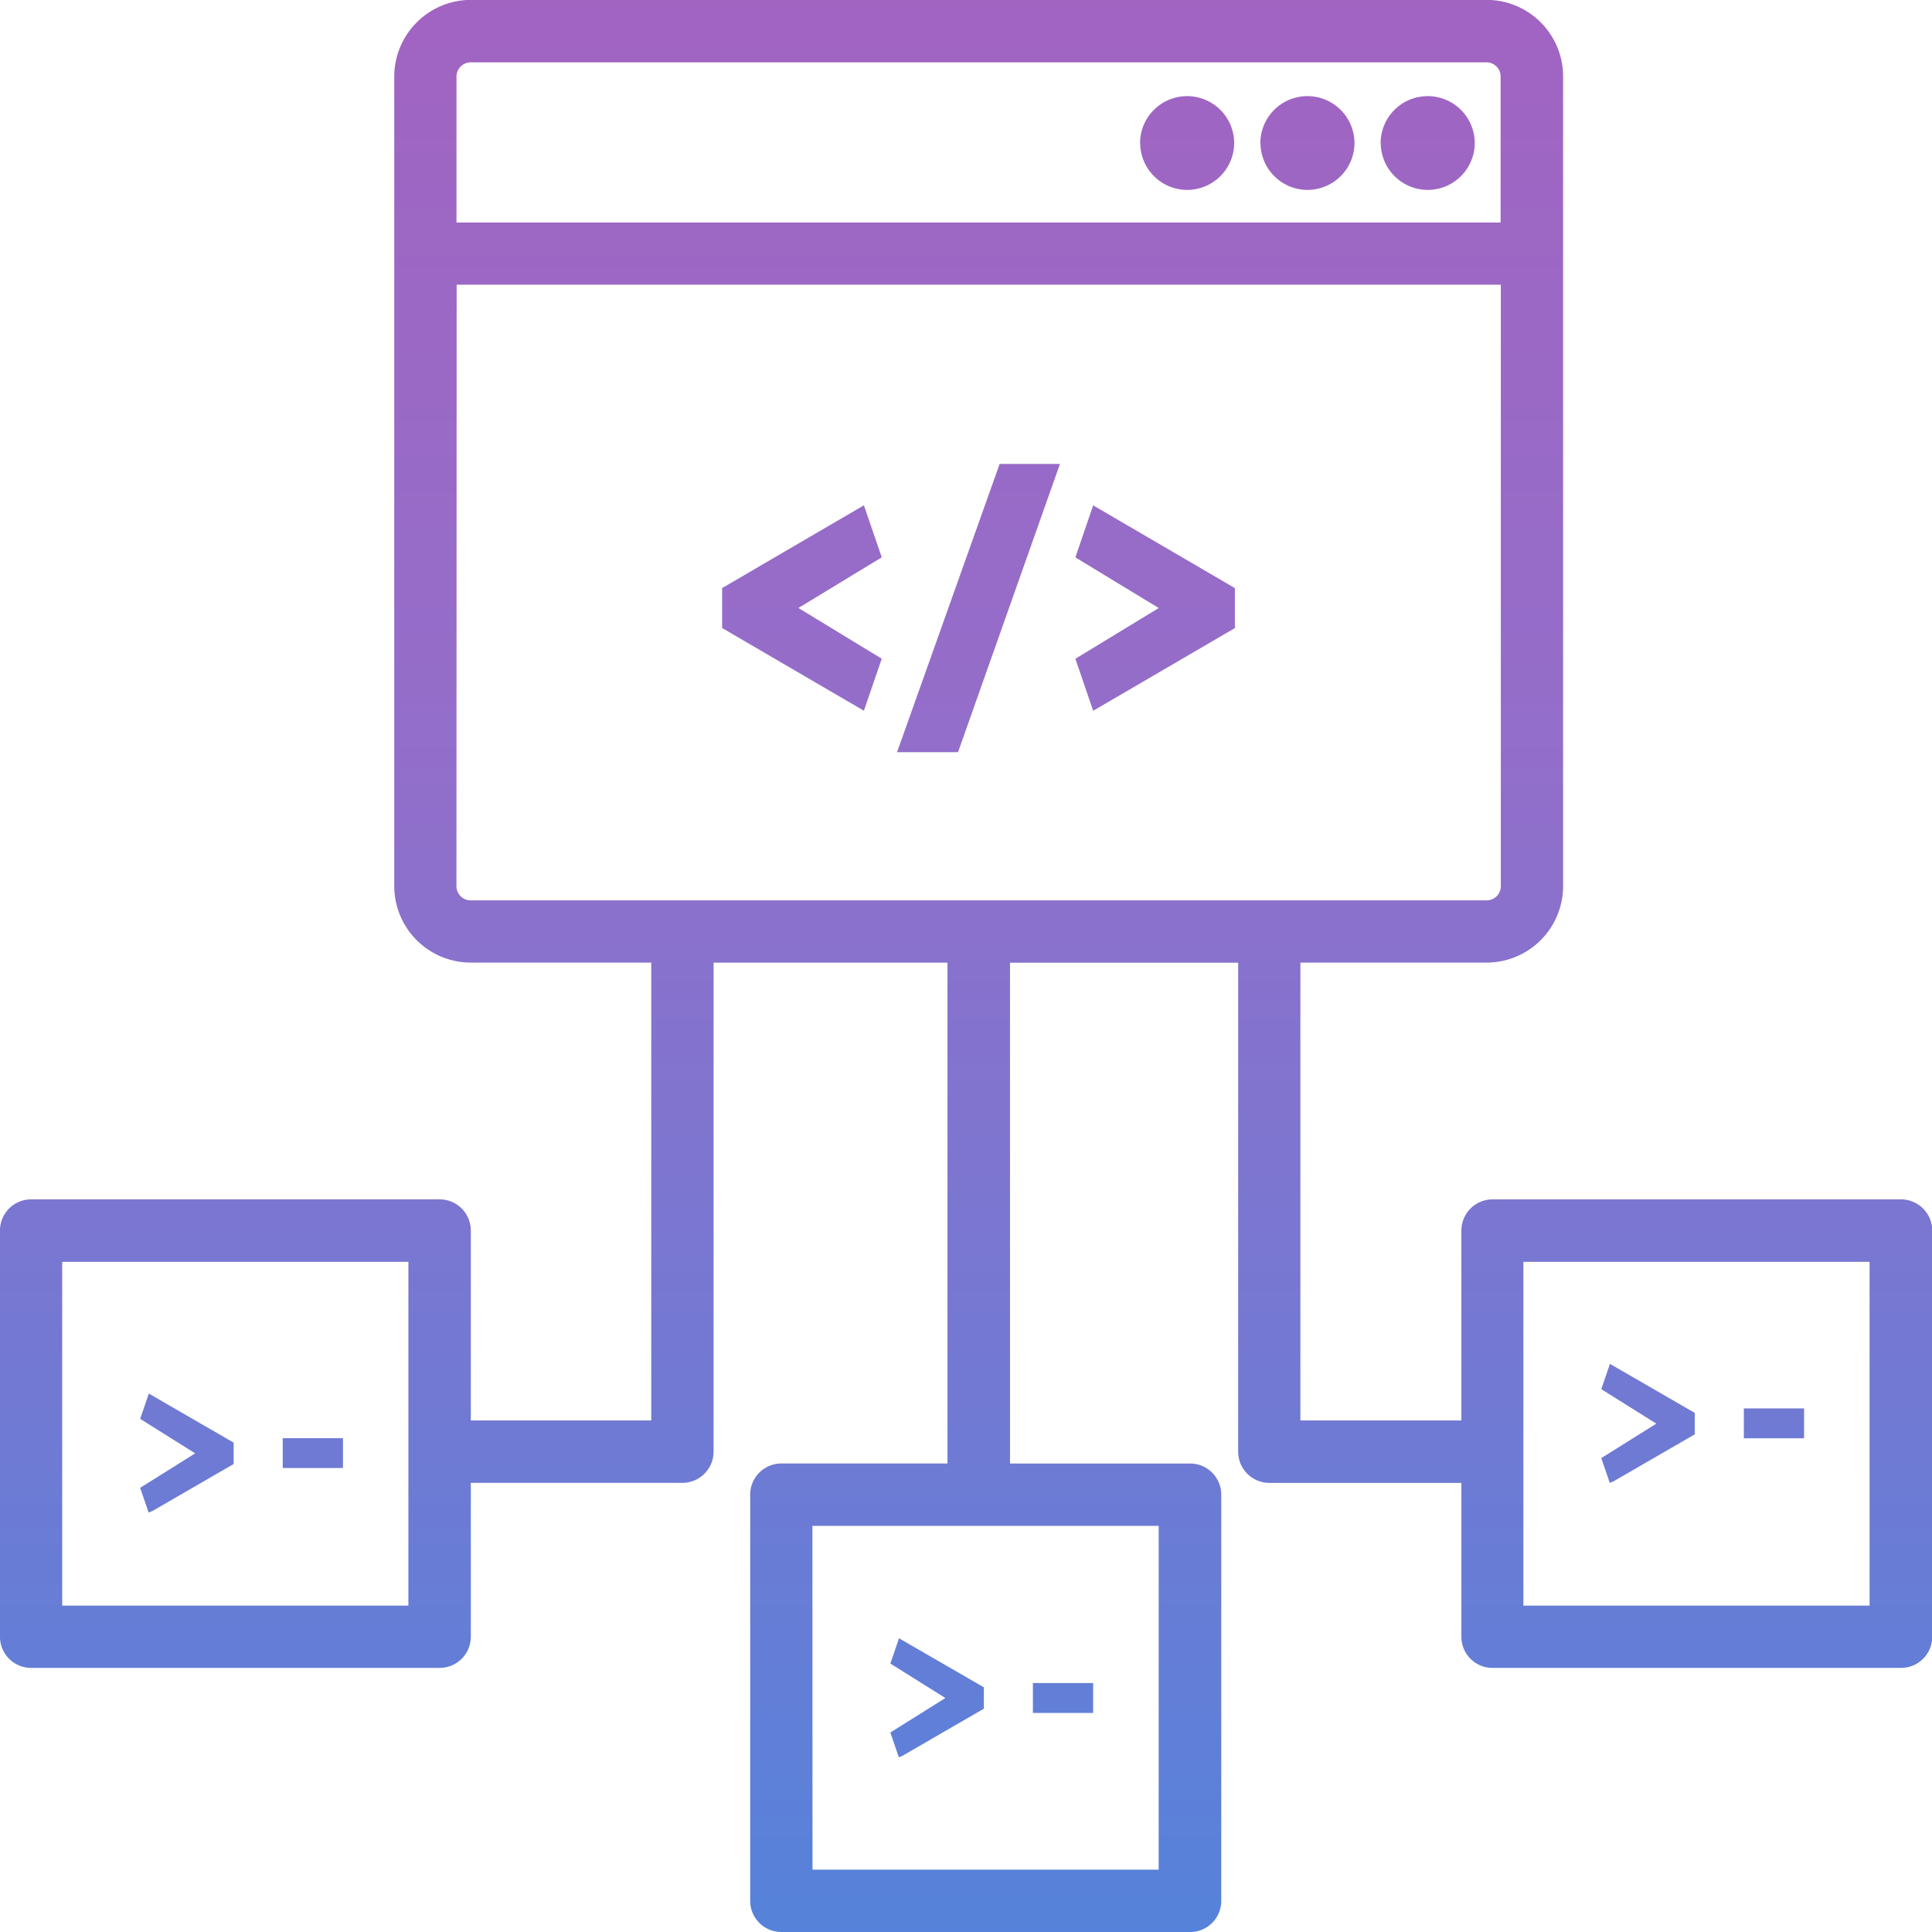<svg xmlns="http://www.w3.org/2000/svg" xmlns:xlink="http://www.w3.org/1999/xlink" width="78" height="78" viewBox="0 0 78 78">
  <defs>
    <linearGradient id="linear-gradient" x1="0.5" x2="0.5" y2="1" gradientUnits="objectBoundingBox">
      <stop offset="0" stop-color="#c24cae"/>
      <stop offset="0.661" stop-color="#936eca"/>
      <stop offset="1" stop-color="#5483db"/>
    </linearGradient>
  </defs>
  <path id="frameworks" d="M-1468.454-5391a1.258,1.258,0,0,1-1.259-1.258v-16.4a1.257,1.257,0,0,1,1.259-1.257h6.706v-20.22h-9.443v19.743a1.251,1.251,0,0,1-.368.889,1.263,1.263,0,0,1-.889.37h-8.544v6.213a1.257,1.257,0,0,1-1.259,1.257h-16.491a1.257,1.257,0,0,1-1.259-1.257v-16.4a1.259,1.259,0,0,1,1.259-1.259h16.491a1.259,1.259,0,0,1,1.259,1.259v7.667h7.285v-18.485h-7.269a3.091,3.091,0,0,1-3.107-3.07v-32.714a3.1,3.1,0,0,1,3.118-3.083H-1440a3.093,3.093,0,0,1,3.107,3.069v32.727a3.092,3.092,0,0,1-3.107,3.072h-7.5v18.485h6.5v-7.667a1.259,1.259,0,0,1,1.259-1.259h16.491a1.259,1.259,0,0,1,1.259,1.259v16.4a1.258,1.258,0,0,1-1.259,1.257h-16.491a1.257,1.257,0,0,1-1.259-1.257v-6.213h-7.755a1.258,1.258,0,0,1-.889-.37,1.259,1.259,0,0,1-.368-.889v-19.743h-9.211v20.22h7.269a1.257,1.257,0,0,1,1.259,1.257v16.4a1.256,1.256,0,0,1-1.256,1.258Zm1.257-2.516h13.976v-13.88H-1467.2Zm28.7-10.661h13.977v-13.88h-13.977Zm-58.992,0h13.977v-13.88h-13.977Zm15.917-29.028a.574.574,0,0,0,.592.555H-1440a.574.574,0,0,0,.592-.555v-24.3h-42.156Zm42.156-26.812v-5.914a.574.574,0,0,0-.592-.553h-40.962a.578.578,0,0,0-.6.567v5.9Zm-24.638,60.963,2.222-1.392-2.222-1.392.35-1.021,3.424,1.98v.865l-3.286,1.9-.145.061Zm5.755-.791v-1.206h2.432v1.206Zm-36.042-9.087,2.221-1.392-2.221-1.393.349-1.021,3.425,1.981v.864l-3.286,1.9-.146.059Zm58.989-1.2,2.222-1.392-2.222-1.392.35-1.021,3.424,1.979v.866l-3.284,1.9-.147.059Zm-53.234.4v-1.205h2.432v1.205Zm58.99-1.2v-1.207h2.431v1.207Zm-34.188-27.7,4.142-11.637h2.435l-4.115,11.637Zm7.2-3.772,3.365-2.048-3.365-2.045.718-2.1,5.722,3.341v1.613l-5.722,3.339Zm-14.262-1.241v-1.613l5.724-3.341.721,2.1-3.365,2.045,3.365,2.048-.721,2.1Zm26.586-19.581a1.9,1.9,0,0,1,1.9-1.893,1.9,1.9,0,0,1,1.9,1.893,1.9,1.9,0,0,1-1.9,1.893A1.9,1.9,0,0,1-1444.255-5463.211Zm-4.856,0a1.9,1.9,0,0,1,1.9-1.893,1.9,1.9,0,0,1,1.9,1.893,1.9,1.9,0,0,1-1.9,1.893A1.9,1.9,0,0,1-1449.111-5463.211Zm-4.857,0a1.9,1.9,0,0,1,1.9-1.893,1.9,1.9,0,0,1,1.9,1.893,1.9,1.9,0,0,1-1.9,1.893A1.9,1.9,0,0,1-1453.968-5463.211Z" transform="translate(1500 5469)" fill="url(#linear-gradient)"/>
</svg>
